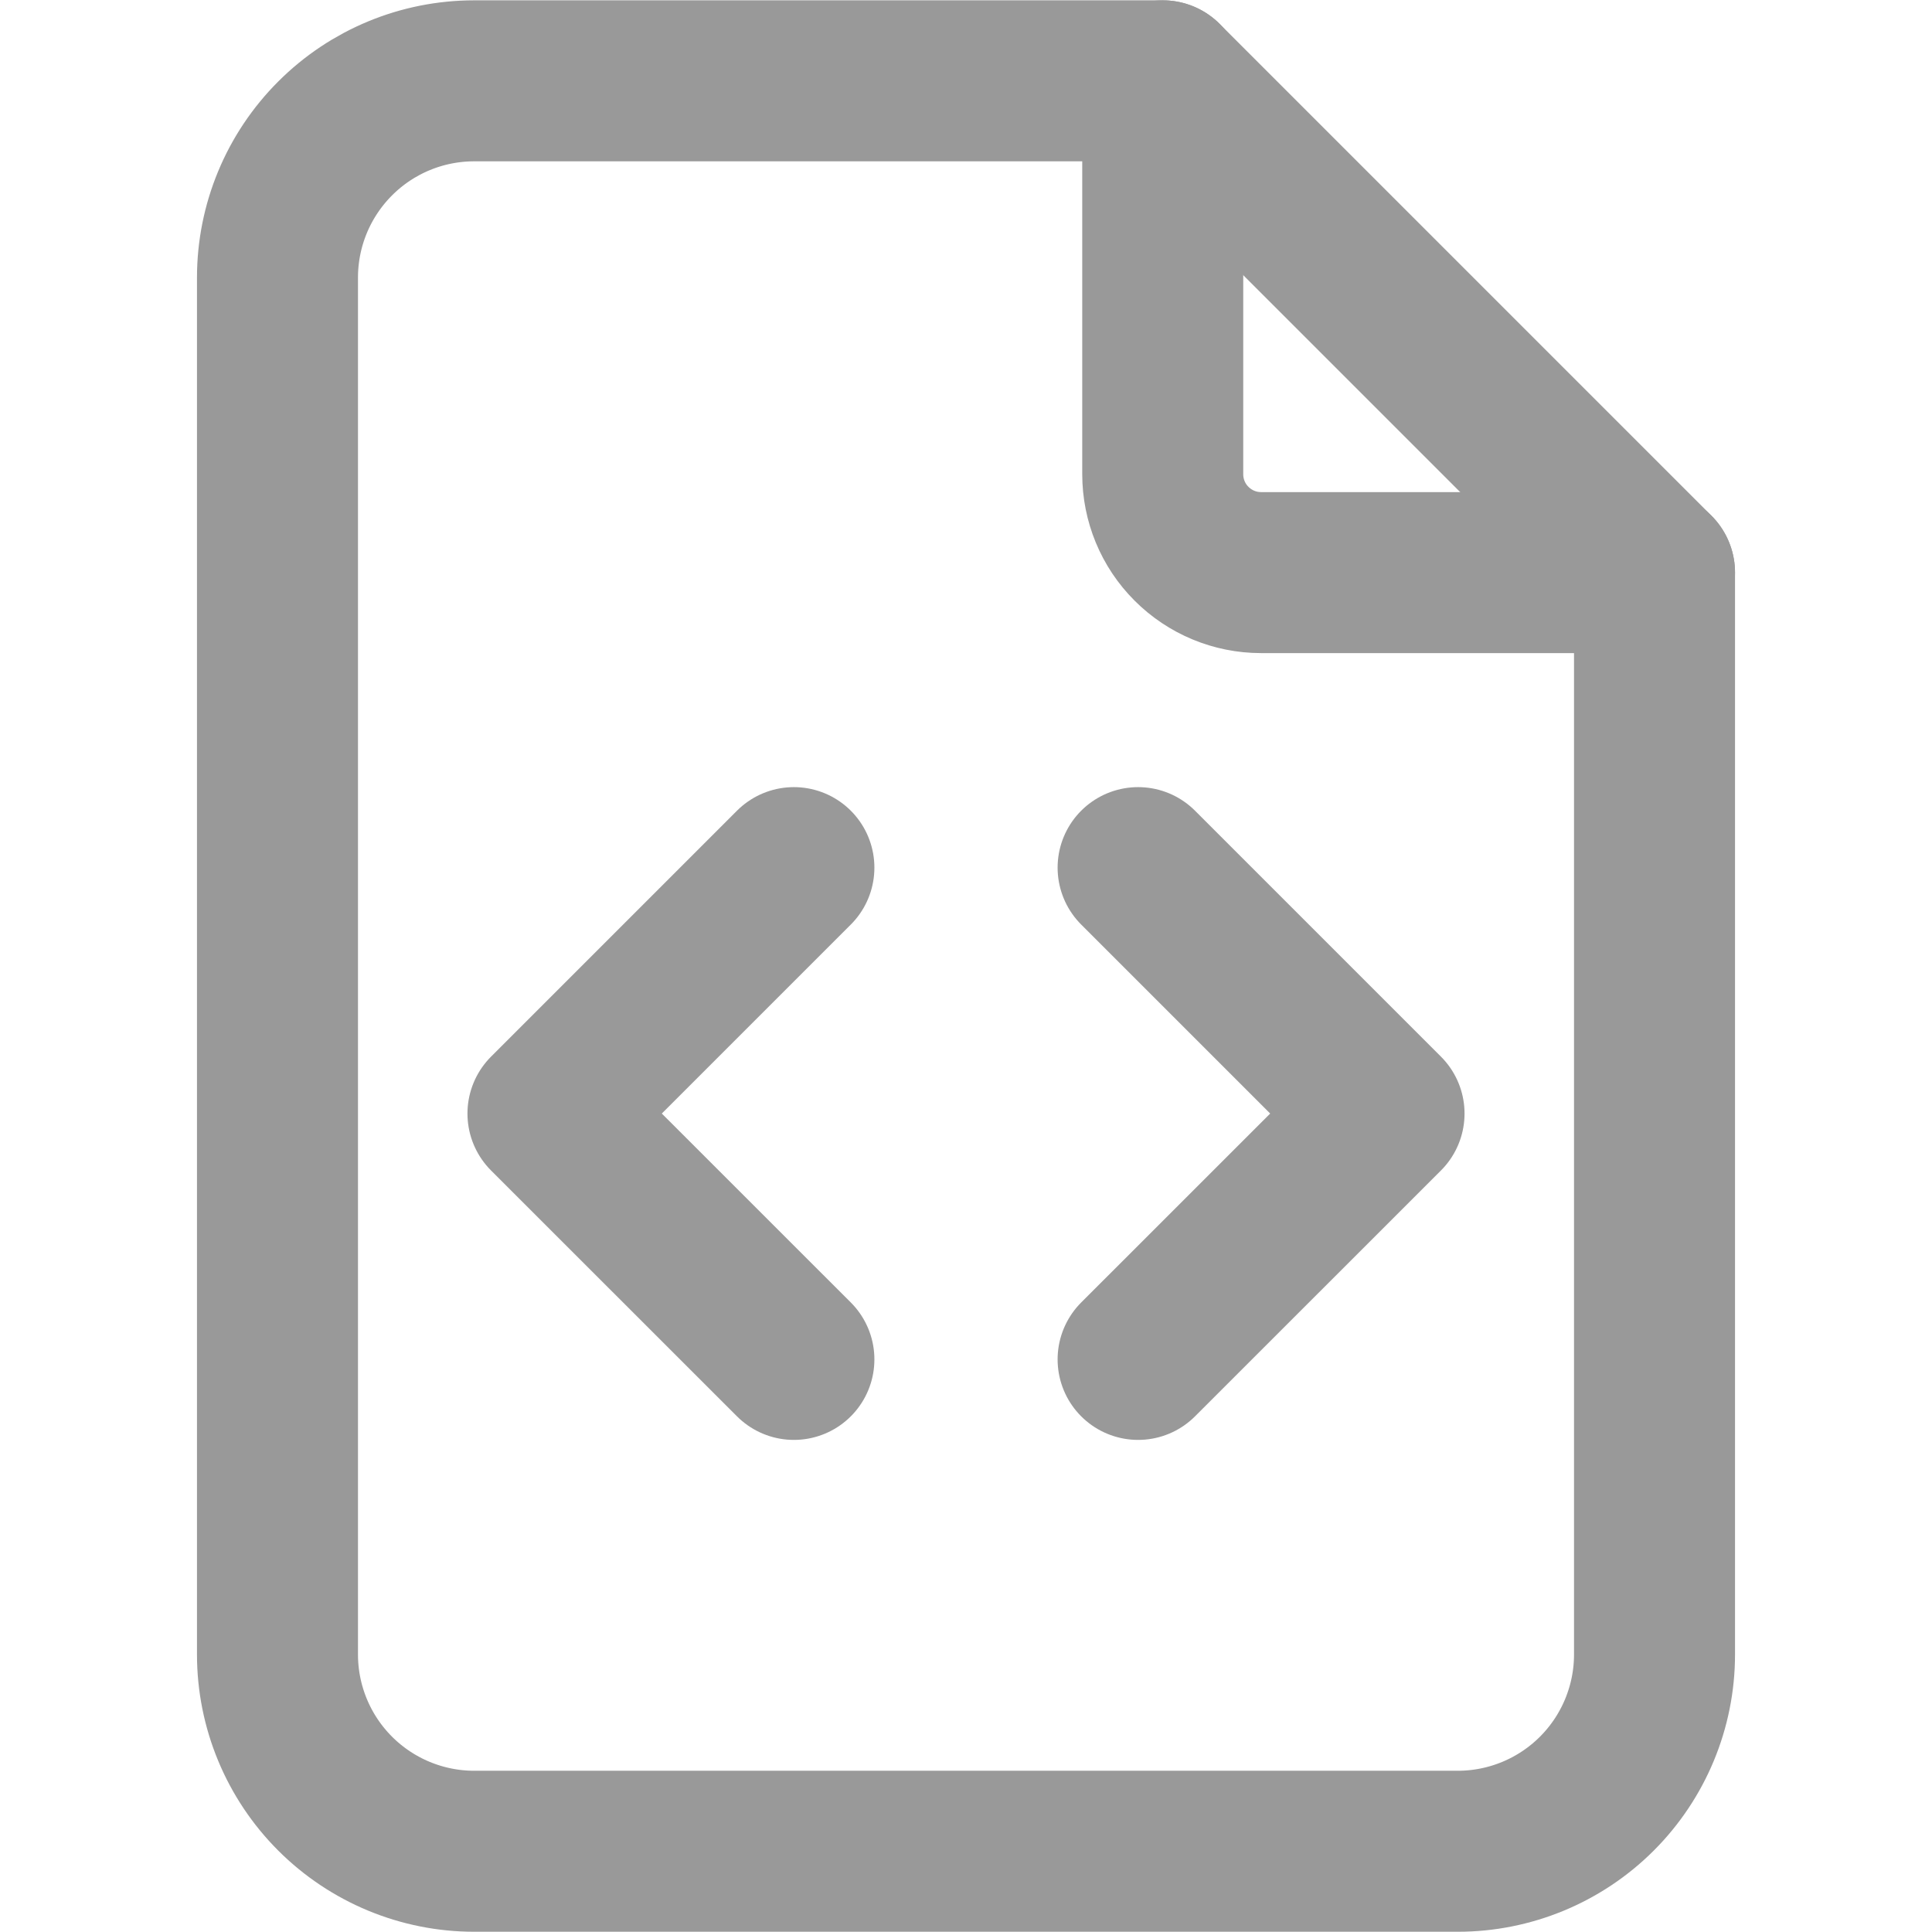 <svg width="24" height="24" viewBox="0 0 24 24" fill="none" xmlns="http://www.w3.org/2000/svg">
<g clip-path="url(#clip0_1299_13767)">
<path d="M14.138 16.887L17.193 13.833L14.138 10.778" stroke="#999999" stroke-width="2" stroke-linecap="round" stroke-linejoin="round"/>
<path d="M9.862 10.778L6.807 13.833L9.862 16.887" stroke="#999999" stroke-width="2" stroke-linecap="round" stroke-linejoin="round"/>
<path d="M14.444 1.004V5.891C14.444 6.215 14.572 6.526 14.802 6.755C15.031 6.984 15.341 7.113 15.665 7.113H20.553" stroke="#999999" stroke-width="2" stroke-linecap="round" stroke-linejoin="round"/>
<path d="M18.109 22.997H5.891C5.243 22.997 4.621 22.739 4.163 22.281C3.705 21.823 3.447 21.201 3.447 20.553V3.448C3.447 2.799 3.705 2.178 4.163 1.72C4.621 1.261 5.243 1.004 5.891 1.004H14.444L20.553 7.113V20.553C20.553 21.201 20.295 21.823 19.837 22.281C19.379 22.739 18.757 22.997 18.109 22.997Z" stroke="#999999" stroke-width="2" stroke-linecap="round" stroke-linejoin="round"/>
</g>
<defs>
<clipPath id="clip0_1299_13767">
<rect width="24" height="24" fill="white" transform="translate(0 0)"/>
</clipPath>
</defs>
</svg>
